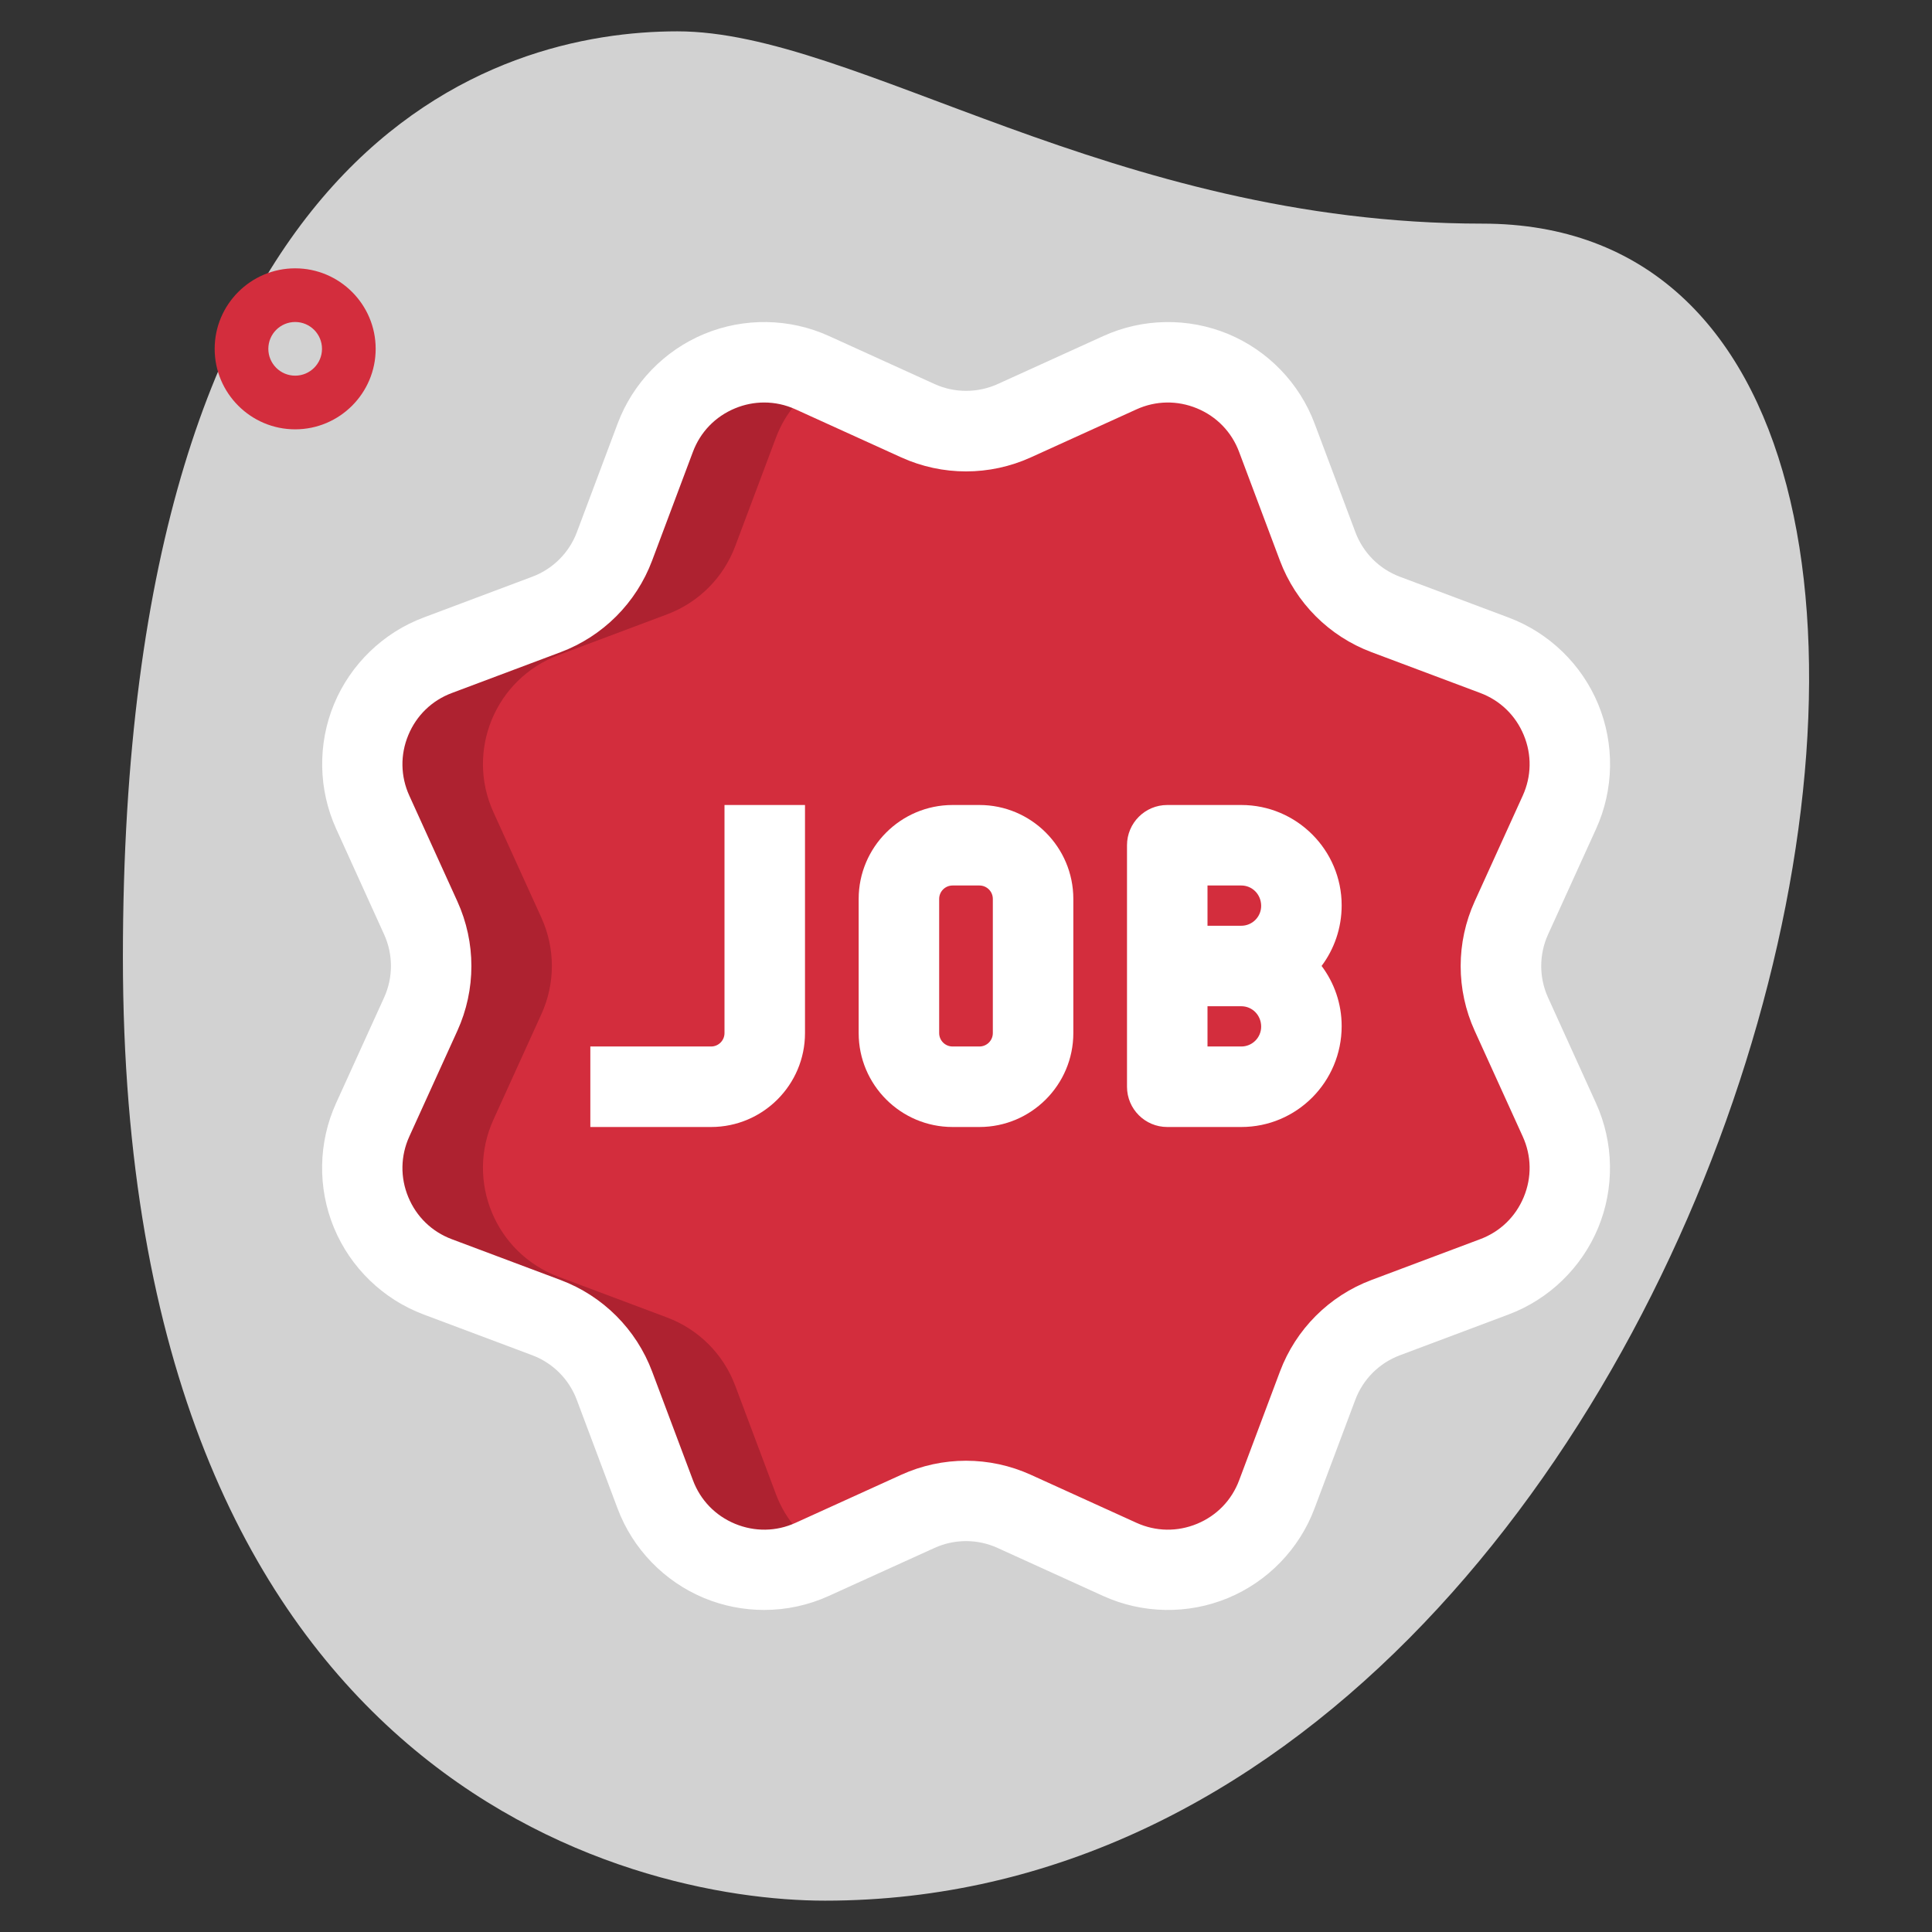 <?xml version="1.0"?>
<svg xmlns="http://www.w3.org/2000/svg" id="_x31__x2C_5" enable-background="new 0 0 36 36" height="512px" viewBox="0 0 36 36" width="512px" class=""><rect x="0" y="0" width="36" height="36" fill="#333333" stroke="none"/><g><g><path d="m27.623 4.167c-6.917 0-11.667-3.583-15-3.583s-10.333 1.916-10.333 17.249 9.417 17.583 13.083 17.583c17.167.001 24.5-31.249 12.25-31.249z" fill="#efefef" data-original="#EFEFEF" class="" style="fill:#D2D2D2" data-old_color="#efefef"/></g><g><path d="m5.5 8c-.827 0-1.5-.673-1.5-1.5s.673-1.5 1.5-1.5 1.5.673 1.5 1.5-.673 1.5-1.5 1.5zm0-2c-.276 0-.5.224-.5.5s.224.5.5.5.5-.224.5-.5-.224-.5-.5-.5z" fill="#a4afc1" data-original="#A4AFC1" class="active-path" style="fill:#D32D3D" data-old_color="#a4afc1"/></g><g><path d="m18.897 7.839 1.969-.895c1.142-.519 2.485.037 2.926 1.212l.76 2.025c.22.586.682 1.048 1.268 1.268l2.025.76c1.175.441 1.731 1.784 1.212 2.926l-.895 1.969c-.259.57-.259 1.223 0 1.793l.895 1.969c.519 1.142-.037 2.485-1.212 2.926l-2.025.76c-.586.22-1.048.682-1.268 1.268l-.76 2.025c-.441 1.175-1.784 1.731-2.926 1.212l-1.969-.895c-.57-.259-1.223-.259-1.793 0l-1.969.895c-1.142.519-2.485-.037-2.926-1.212l-.76-2.025c-.22-.586-.682-1.048-1.268-1.268l-2.025-.76c-1.175-.441-1.731-1.784-1.212-2.926l.895-1.969c.259-.57.259-1.223 0-1.793l-.895-1.969c-.519-1.142.037-2.485 1.212-2.926l2.025-.76c.586-.22 1.048-.682 1.268-1.268l.76-2.025c.441-1.175 1.784-1.731 2.926-1.212l1.969.895c.569.259 1.223.259 1.793 0z" fill="#2fdf84" data-original="#2FDF84" class="" style="fill:#D32D3D" data-old_color="#2fdf84"/></g><g><path d="m14.459 27.843-.76-2.025c-.22-.586-.682-1.048-1.268-1.268l-2.025-.76c-1.175-.441-1.731-1.784-1.212-2.926l.895-1.969c.259-.57.259-1.223 0-1.793l-.895-1.969c-.519-1.142.037-2.485 1.212-2.926l2.025-.76c.586-.22 1.048-.682 1.268-1.268l.76-2.025c.181-.484.52-.854.93-1.096l-.254-.115c-1.142-.519-2.485.037-2.926 1.212l-.76 2.025c-.22.586-.682 1.048-1.268 1.268l-2.025.76c-1.175.441-1.731 1.784-1.212 2.926l.895 1.969c.259.57.259 1.223 0 1.793l-.895 1.969c-.519 1.142.037 2.485 1.212 2.926l2.025.76c.586.22 1.048.682 1.268 1.268l.76 2.025c.441 1.175 1.784 1.731 2.926 1.212l.254-.115c-.41-.243-.749-.614-.93-1.098z" fill="#00b871" data-original="#00B871" class="" style="fill:#AE2230" data-old_color="#00b871"/></g><g><path d="m14.238 29.999c-.38 0-.76-.074-1.116-.221-.744-.308-1.333-.917-1.615-1.671l-.76-2.024c-.144-.384-.446-.686-.829-.83l-2.025-.76c-.753-.282-1.362-.871-1.67-1.615s-.294-1.591.04-2.324l.895-1.968c.169-.373.169-.8 0-1.173l-.894-1.969c-.333-.732-.348-1.58-.04-2.323s.917-1.333 1.671-1.615l2.024-.76c.384-.144.686-.446.83-.829l.76-2.025c.282-.753.871-1.362 1.615-1.67s1.591-.294 2.324.04l1.968.895c.372.168.799.168 1.173 0l1.969-.895c.732-.334 1.58-.347 2.323-.04.744.308 1.333.917 1.615 1.671l.76 2.024c.144.384.446.686.829.83l2.025.76c.753.282 1.362.871 1.67 1.615s.294 1.591-.04 2.324l-.895 1.968c-.169.373-.169.8 0 1.173l.894 1.969c.333.732.348 1.58.04 2.323s-.917 1.333-1.671 1.615l-2.024.76c-.384.144-.686.446-.83.829l-.76 2.025c-.282.753-.871 1.362-1.615 1.67s-1.591.294-2.324-.04l-1.968-.895c-.373-.169-.8-.169-1.173 0l-1.969.894c-.382.175-.795.262-1.207.262zm.001-22.499c-.184 0-.367.036-.543.109-.367.152-.646.44-.785.812l-.76 2.025c-.296.789-.918 1.411-1.707 1.707l-2.024.76c-.372.139-.66.418-.812.785-.152.366-.145.768.019 1.128l.895 1.969c.349.767.349 1.646 0 2.413l-.895 1.969c-.164.361-.171.763-.019 1.129.152.367.44.646.812.785l2.025.76c.789.296 1.411.918 1.707 1.707l.76 2.024c.139.372.418.66.785.812.366.151.768.146 1.128-.019l1.969-.895c.767-.349 1.646-.348 2.413 0l1.969.895c.363.165.763.17 1.129.019.367-.152.646-.44.785-.812l.76-2.025c.296-.789.918-1.411 1.707-1.707l2.024-.76c.372-.139.66-.418.812-.785.152-.366.145-.768-.019-1.128l-.895-1.969c-.349-.767-.349-1.646 0-2.413l.895-1.969c.164-.361.171-.763.019-1.129-.152-.367-.44-.646-.812-.785l-2.025-.76c-.789-.296-1.411-.918-1.707-1.707l-.76-2.024c-.139-.372-.418-.66-.785-.812-.366-.151-.767-.145-1.128.019l-1.969.895c-.767.348-1.646.348-2.413 0l-1.969-.895c-.189-.086-.387-.128-.586-.128z" data-original="#000000" class="" style="fill:#FFFFFF" data-old_color="#000000"/></g><g><path d="m13.25 21h-2.25v-1.5h2.25c.138 0 .25-.112.25-.25v-4.25h1.5v4.25c0 .965-.785 1.75-1.75 1.75z" data-original="#000000" class="" style="fill:#FFFFFF" data-old_color="#000000"/></g><g><path d="m18.25 21h-.5c-.965 0-1.75-.785-1.75-1.75v-2.5c0-.965.785-1.75 1.75-1.75h.5c.965 0 1.75.785 1.75 1.75v2.5c0 .965-.785 1.75-1.75 1.75zm-.5-4.5c-.138 0-.25.112-.25.25v2.5c0 .138.112.25.25.25h.5c.138 0 .25-.112.25-.25v-2.5c0-.138-.112-.25-.25-.25z" data-original="#000000" class="" style="fill:#FFFFFF" data-old_color="#000000"/></g><g><path d="m23.13 21h-1.38c-.414 0-.75-.336-.75-.75v-4.5c0-.414.336-.75.75-.75h1.38c1.031 0 1.87.839 1.87 1.87 0 .424-.139.815-.374 1.129.235.313.374.701.374 1.121 0 1.041-.839 1.88-1.87 1.88zm-.63-1.5h.63c.204 0 .37-.166.37-.37 0-.214-.166-.38-.37-.38h-.63zm0-2.25h.63c.204 0 .37-.166.37-.37 0-.214-.166-.38-.37-.38h-.63z" data-original="#000000" class="" style="fill:#FFFFFF" data-old_color="#000000"/></g></g> </svg>
